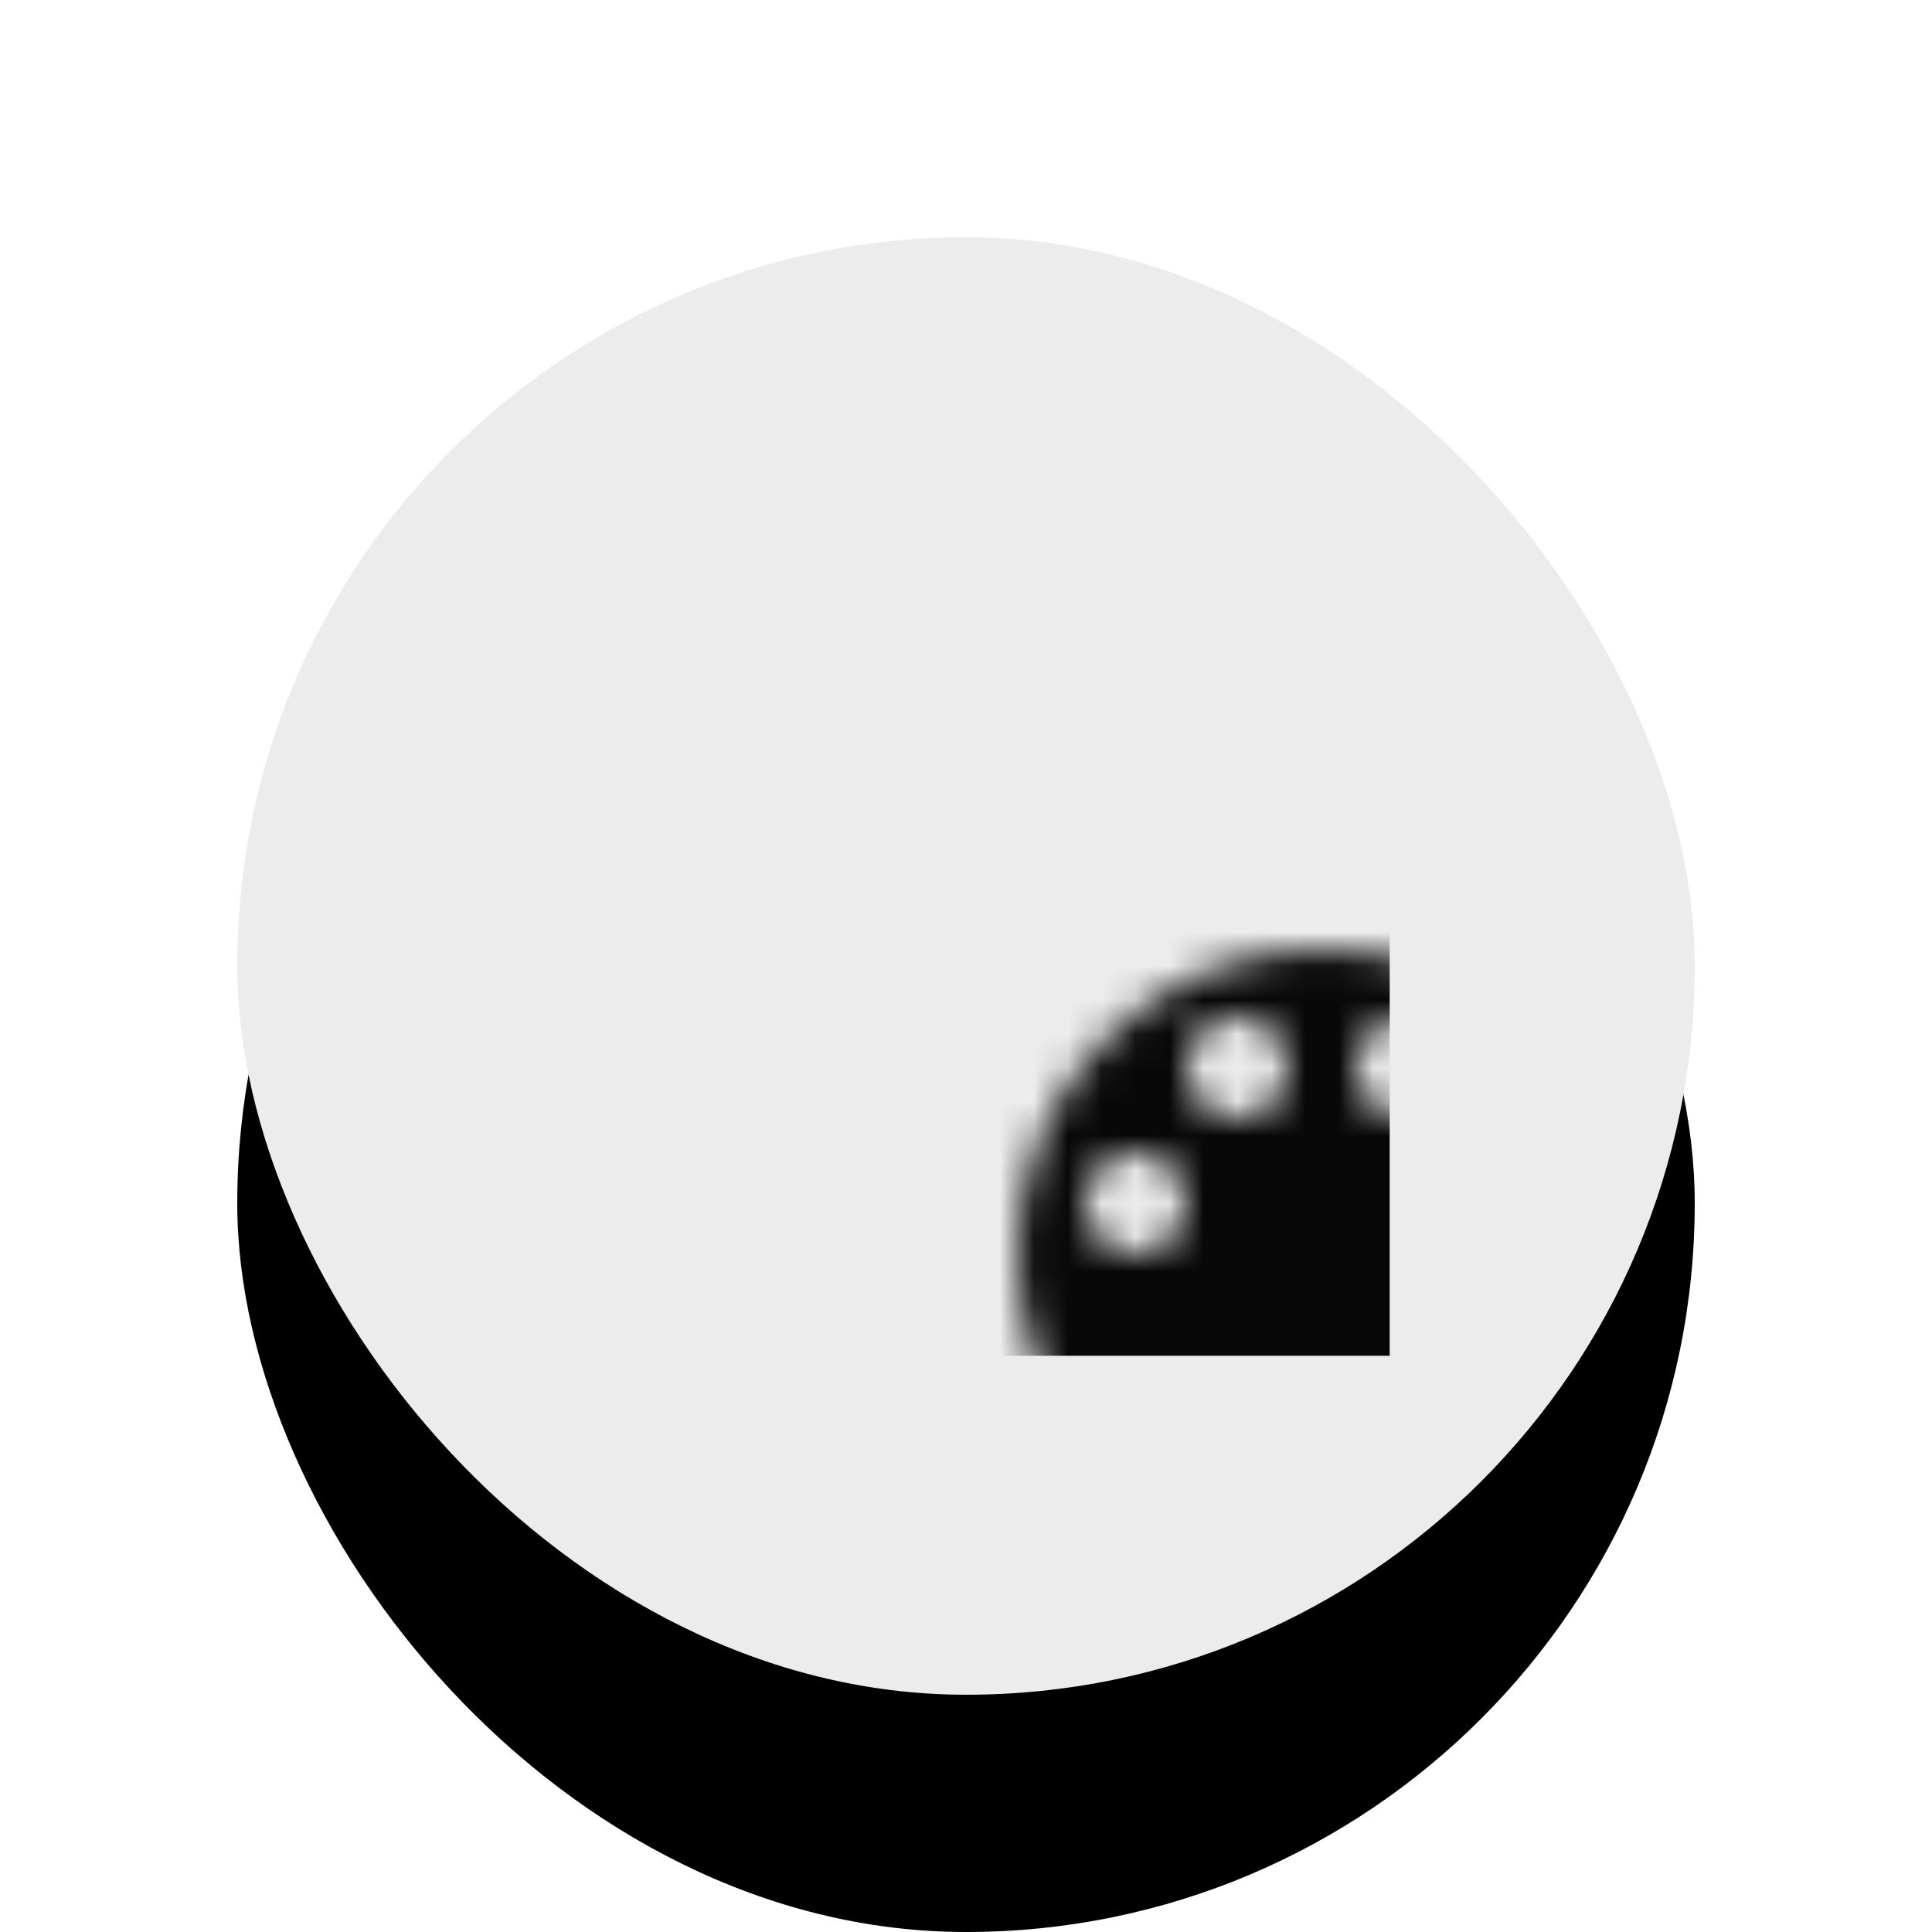 <?xml version="1.0" encoding="UTF-8"?>
<svg width="57px" height="57px" viewBox="0 0 57 57" version="1.1" xmlns="http://www.w3.org/2000/svg" xmlns:xlink="http://www.w3.org/1999/xlink">
    <title>art</title>
    <defs>
        <rect id="path-1" x="0" y="0" width="43" height="43" rx="21.5"></rect>
        <filter x="-36.0%" y="-33.7%" width="172.1%" height="172.1%" filterUnits="objectBoundingBox" id="filter-3">
            <feMorphology radius="0.5" operator="erode" in="SourceAlpha" result="shadowSpreadOuter1"></feMorphology>
            <feOffset dx="0" dy="2" in="shadowSpreadOuter1" result="shadowOffsetOuter1"></feOffset>
            <feGaussianBlur stdDeviation="2" in="shadowOffsetOuter1" result="shadowBlurOuter1"></feGaussianBlur>
            <feColorMatrix values="0 0 0 0 0   0 0 0 0 0   0 0 0 0 0  0 0 0 0.2 0" type="matrix" in="shadowBlurOuter1" result="shadowMatrixOuter1"></feColorMatrix>
            <feOffset dx="0" dy="1" in="SourceAlpha" result="shadowOffsetOuter2"></feOffset>
            <feGaussianBlur stdDeviation="5" in="shadowOffsetOuter2" result="shadowBlurOuter2"></feGaussianBlur>
            <feColorMatrix values="0 0 0 0 0   0 0 0 0 0   0 0 0 0 0  0 0 0 0.12 0" type="matrix" in="shadowBlurOuter2" result="shadowMatrixOuter2"></feColorMatrix>
            <feOffset dx="0" dy="4" in="SourceAlpha" result="shadowOffsetOuter3"></feOffset>
            <feGaussianBlur stdDeviation="2.5" in="shadowOffsetOuter3" result="shadowBlurOuter3"></feGaussianBlur>
            <feColorMatrix values="0 0 0 0 0   0 0 0 0 0   0 0 0 0 0  0 0 0 0.14 0" type="matrix" in="shadowBlurOuter3" result="shadowMatrixOuter3"></feColorMatrix>
            <feMerge>
                <feMergeNode in="shadowMatrixOuter1"></feMergeNode>
                <feMergeNode in="shadowMatrixOuter2"></feMergeNode>
                <feMergeNode in="shadowMatrixOuter3"></feMergeNode>
            </feMerge>
        </filter>
        <path d="M22,12 C17.03,12 13,16.03 13,21 C13,25.97 17.03,30 22,30 C22.83,30 23.5,29.33 23.5,28.5 C23.5,28.11 23.35,27.76 23.11,27.49 C22.88,27.23 22.73,26.88 22.73,26.5 C22.73,25.67 23.4,25 24.23,25 L26,25 C28.76,25 31,22.76 31,20 C31,15.58 26.97,12 22,12 L22,12 Z M16.5,21 C15.67,21 15,20.33 15,19.5 C15,18.67 15.67,18 16.5,18 C17.33,18 18,18.67 18,19.5 C18,20.33 17.33,21 16.5,21 L16.5,21 Z M19.5,17 C18.67,17 18,16.33 18,15.5 C18,14.67 18.67,14 19.5,14 C20.33,14 21,14.67 21,15.5 C21,16.33 20.33,17 19.5,17 L19.5,17 Z M24.5,17 C23.67,17 23,16.33 23,15.5 C23,14.67 23.67,14 24.5,14 C25.33,14 26,14.67 26,15.5 C26,16.33 25.33,17 24.5,17 L24.5,17 Z M27.5,21 C26.67,21 26,20.33 26,19.5 C26,18.67 26.67,18 27.5,18 C28.33,18 29,18.67 29,19.5 C29,20.33 28.33,21 27.5,21 L27.5,21 Z" id="path-4"></path>
    </defs>
    <g id="art" stroke="none" stroke-width="1" fill="none" fill-rule="evenodd">
        <g id="Art-Copy" transform="translate(7, 7)">
            <mask id="mask-2" fill="white">
                <use xlink:href="#path-1"></use>
            </mask>
            <g id="Surface">
                <use fill="black" fill-opacity="1" filter="url(#filter-3)" xlink:href="#path-1"></use>
                <use fill="#ECECEC" fill-rule="evenodd" xlink:href="#path-1"></use>
            </g>
            <mask id="mask-5" fill="white">
                <use xlink:href="#path-4"></use>
            </mask>
            <g id="Icon" fill-rule="nonzero"></g>
            <rect id="↳-🎨-Color" fill="#080808" mask="url(#mask-5)" x="10" y="9" width="24" height="24"></rect>
        </g>
    </g>
</svg>